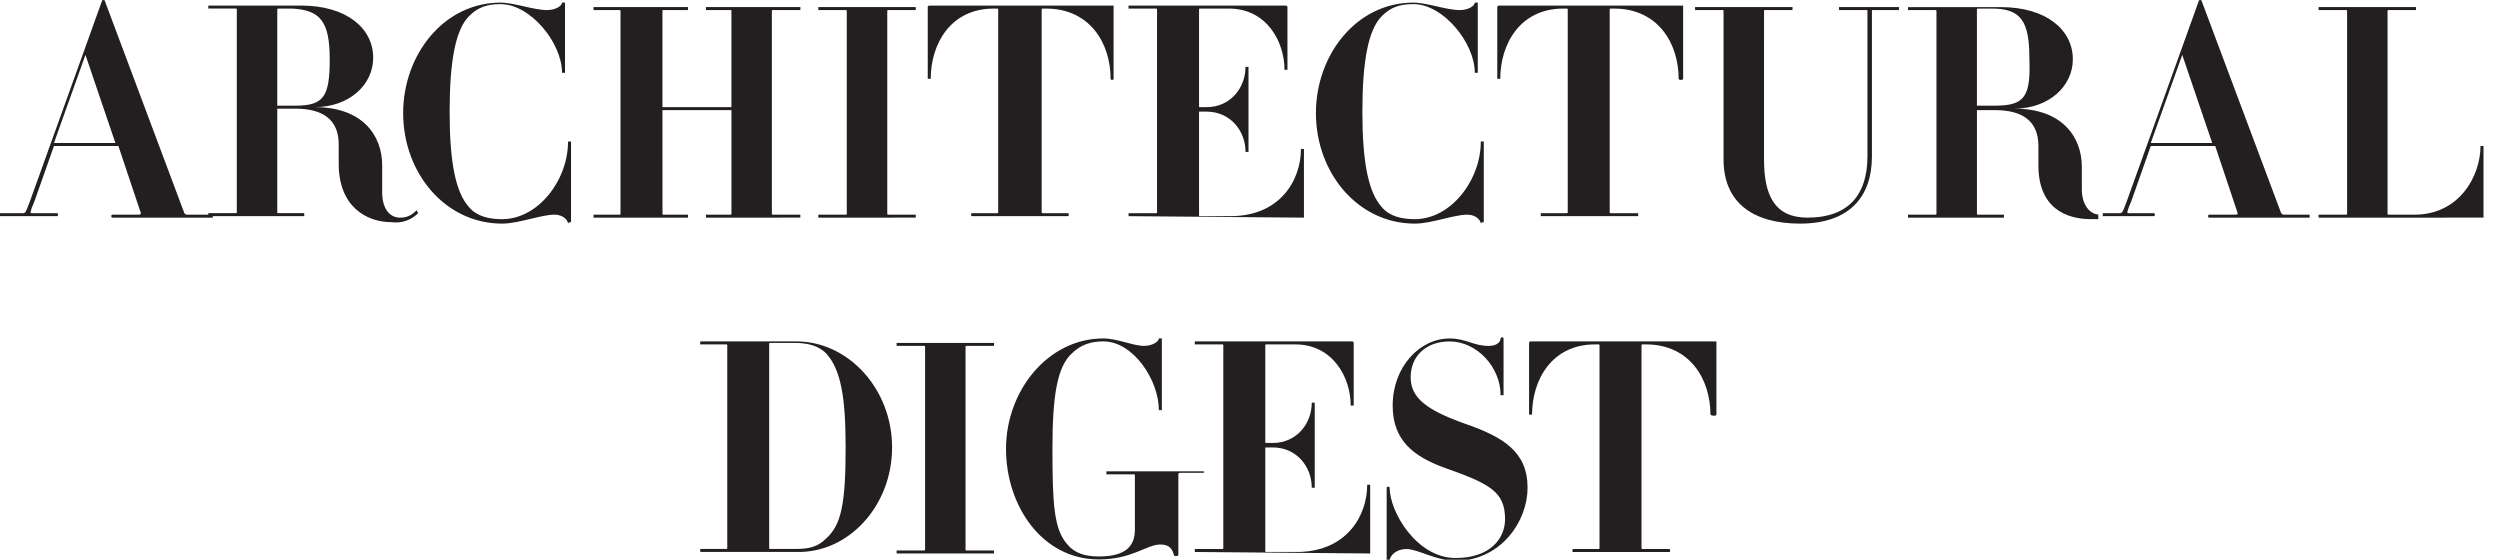 <?xml version="1.0" encoding="utf-8"?>
<!-- Generator: Adobe Illustrator 13.0.0, SVG Export Plug-In . SVG Version: 6.00 Build 14948)  -->
<!DOCTYPE svg PUBLIC "-//W3C//DTD SVG 1.1//EN" "http://www.w3.org/Graphics/SVG/1.1/DTD/svg11.dtd">
<svg version="1.1" id="Layer_1" xmlns="http://www.w3.org/2000/svg" xmlns:xlink="http://www.w3.org/1999/xlink" x="0px" y="0px"
	 width="134px" height="30px" viewBox="0 0 134 30" enable-background="new 0 0 134 30" xml:space="preserve">
<path fill="#231F20" d="M92,22.223V18.3h-9.962c0,0-0.08,0-0.08,0.08v3.843h0.16c0-1.841,1.045-3.763,3.375-3.763h0.159
	c0.082,0,0.082,0,0.082,0.08v10.806c0,0.08,0,0.08-0.08,0.08h-1.367v0.16h5.223v-0.16h-1.445c-0.08,0-0.08,0-0.08-0.08V18.541
	c0-0.081,0-0.081,0.08-0.081h0.16c2.33,0,3.455,1.841,3.455,3.763C91.759,22.303,92,22.303,92,22.223L92,22.223z M81.878,26.145
	c0-1.92-1.285-2.722-3.375-3.441c-2.008-0.721-2.892-1.361-2.892-2.482c0-1.119,0.804-1.921,2.091-1.921
	c1.444,0,2.729,1.36,2.729,2.882h0.16v-3.041c0-0.08-0.16-0.08-0.16,0c0,0.159-0.16,0.399-0.643,0.399
	c-0.805,0-1.205-0.399-2.089-0.399c-1.606,0-3.052,1.521-3.052,3.602c0,1.921,1.203,2.721,2.65,3.281
	c2.49,0.881,3.374,1.281,3.374,2.802c0,1.041-0.804,2.082-2.651,2.082c-2.09,0-3.535-2.482-3.535-3.763c0-0.08-0.16-0.08-0.16,0
	v3.922c0,0.08,0.16,0.08,0.16,0c0-0.32,0.402-0.641,0.884-0.641c0.644,0,1.606,0.641,2.731,0.641
	C80.512,29.986,81.877,27.906,81.878,26.145L81.878,26.145z M73.441,29.666v-3.684h-0.159c0,1.682-1.124,3.603-3.775,3.603H67.9
	c-0.08,0-0.08,0-0.08-0.08v-5.522h0.4c1.286,0,2.09,1.041,2.09,2.16h0.16v-4.56h-0.16c0,1.12-0.804,2.16-2.09,2.16h-0.4v-5.202
	c0-0.081,0-0.081,0.08-0.081h1.525c2.008,0,2.973,1.761,2.973,3.282h0.16V18.38c0,0,0-0.08-0.08-0.08h-8.436v0.16h1.447
	c0.08,0,0.08,0,0.08,0.08v10.806c0,0.08,0,0.08-0.08,0.08h-1.447v0.16l9.4,0.08H73.441L73.441,29.666z M64.527,25.424v-0.16h-5.223
	v0.159h1.445c0.081,0,0.081,0,0.081,0.081v2.881c0,0.881-0.483,1.441-1.928,1.441c-0.723,0-1.286-0.16-1.687-0.641
	c-0.723-0.801-0.804-2.16-0.804-5.123c0-2.802,0.242-4.401,1.045-5.123c0.483-0.479,1.044-0.64,1.687-0.64
	c1.606,0,2.972,2.082,2.972,3.683h0.16v-3.842h-0.16c0,0.159-0.321,0.399-0.803,0.399c-0.562,0-1.446-0.399-2.17-0.399
	c-2.971,0-5.22,2.801-5.22,5.922c0,3.043,1.927,5.924,4.98,5.924c1.767,0,2.57-0.801,3.294-0.801c0.482,0,0.643,0.24,0.722,0.561
	c0,0.08,0.242,0.08,0.242,0v-4.322c0,0,0-0.08,0.08-0.08h1.286L64.527,25.424L64.527,25.424z M53.279,29.665v-0.16h-1.446
	c-0.08,0-0.08,0-0.08-0.08V18.62c0-0.08,0-0.08,0.08-0.08h1.446v-0.16h-5.221v0.16h1.446c0.08,0,0.08,0,0.08,0.08v10.806
	c0,0.08,0,0.08-0.08,0.08h-1.446v0.16L53.279,29.665L53.279,29.665z M45.326,23.982c0,3.041-0.24,4.162-1.045,4.882
	c-0.48,0.48-0.964,0.56-1.686,0.56h-1.287c-0.08,0-0.08,0-0.08-0.079V18.46c0-0.08,0-0.08,0.08-0.08h1.285
	c0.723,0,1.285,0.16,1.687,0.56C45.084,19.82,45.325,21.342,45.326,23.982L45.326,23.982L45.326,23.982z M47.816,23.982
	c0-3.123-2.33-5.684-5.141-5.684h-5.142v0.16H38.9c0.081,0,0.081,0,0.081,0.08v10.806c0,0.08,0,0.08-0.08,0.08h-1.367v0.16h5.142
	C45.488,29.665,47.817,27.104,47.816,23.982L47.816,23.982z M133.116,11.665v-3.84h-0.161c0,1.6-1.125,3.681-3.535,3.681h-1.367
	c-0.08,0-0.08,0-0.08-0.08V0.62c0-0.08,0-0.08,0.08-0.08h1.447V0.38h-5.223v0.16h1.447c0.08,0,0.08,0,0.08,0.08v10.806
	c0,0.08,0,0.08-0.08,0.08h-1.447v0.16L133.116,11.665C133.034,11.666,133.115,11.666,133.116,11.665L133.116,11.665z M101.783,0.541
	V0.38H98.57v0.16h1.445c0.08,0,0.08,0,0.08,0.08v7.763c0,2.001-0.964,3.282-3.213,3.282c-1.768,0-2.33-1.2-2.33-3.122V0.62
	c0-0.08,0-0.08,0.08-0.08h1.446V0.38h-5.222v0.16h1.445c0.081,0,0.081,0,0.081,0.08v7.924c0,2.402,1.687,3.442,4.097,3.442
	c2.651,0,3.856-1.441,3.856-3.602V0.62c0-0.08,0-0.08,0.08-0.08L101.783,0.541L101.783,0.541z M90.216,4.223V0.3h-9.882
	c0,0-0.08,0-0.08,0.08v3.843h0.161c0-1.841,1.045-3.763,3.375-3.763h0.16c0.081,0,0.081,0,0.081,0.08v10.806
	c0,0.08,0,0.08-0.08,0.08h-1.366v0.16h5.222v-0.16h-1.447c-0.08,0-0.08,0-0.08-0.08V0.541c0-0.081,0-0.081,0.08-0.081h0.16
	c2.33,0,3.455,1.841,3.455,3.763C89.975,4.303,90.216,4.303,90.216,4.223z M79.531,11.906V7.584h-0.16
	c0,2.081-1.607,4.163-3.536,4.163c-0.722,0-1.364-0.161-1.767-0.641c-0.723-0.8-1.045-2.401-1.045-5.123s0.322-4.402,1.045-5.122
	c0.482-0.481,0.964-0.64,1.688-0.64c1.605,0,3.293,2.08,3.293,3.681h0.16V0.14h-0.16c0,0.16-0.32,0.4-0.803,0.4
	c-0.723,0-1.768-0.4-2.49-0.4c-3.054,0-5.223,2.801-5.223,5.923c0,3.202,2.25,5.923,5.302,5.923c0.884,0,2.09-0.48,2.812-0.48
	c0.483,0,0.724,0.32,0.724,0.48C79.37,11.906,79.531,11.906,79.531,11.906z M69.891,11.666V7.983h-0.16
	c0,1.681-1.125,3.602-3.775,3.602h-1.607c-0.08,0-0.08,0-0.08-0.08V5.983h0.401c1.286,0,2.09,1.04,2.09,2.16h0.16v-4.56h-0.161
	c0,1.12-0.803,2.16-2.09,2.16h-0.4V0.541c0-0.081,0-0.081,0.08-0.081h1.526c2.008,0,2.974,1.761,2.974,3.282h0.159V0.38
	c0,0,0-0.08-0.08-0.08H60.49v0.16h1.447c0.08,0,0.08,0,0.08,0.08v10.806c0,0.08,0,0.08-0.08,0.08h-1.446v0.16L69.891,11.666
	C69.811,11.666,69.891,11.666,69.891,11.666L69.891,11.666z M59.689,4.223V0.3h-9.882c0,0-0.08,0-0.08,0.08v3.843h0.16
	c0-1.841,1.045-3.763,3.374-3.763h0.162c0.08,0,0.08,0,0.08,0.08v10.806c0,0.08,0,0.08-0.08,0.08h-1.366v0.16h5.221v-0.16h-1.365
	c-0.08,0-0.08,0-0.08-0.08V0.541c0-0.081,0-0.081,0.08-0.081h0.16c2.33,0,3.455,1.841,3.455,3.763
	C59.528,4.303,59.688,4.303,59.689,4.223L59.689,4.223z M49.085,11.665v-0.159h-1.447c-0.08,0-0.08,0-0.08-0.08V0.62
	c0-0.08,0-0.08,0.08-0.08h1.447V0.38h-5.223v0.16h1.446c0.08,0,0.08,0,0.08,0.08v10.806c0,0.08,0,0.08-0.08,0.08h-1.446v0.16
	L49.085,11.665L49.085,11.665z M42.899,11.665v-0.159h-1.446c-0.081,0-0.081,0-0.081-0.08V0.62c0-0.08,0-0.08,0.08-0.08H42.9V0.38
	h-5.061v0.16h1.285c0.08,0,0.08,0,0.08,0.08v5.123h-3.696V0.62c0-0.08,0-0.08,0.081-0.08h1.285V0.38h-5.06v0.16h1.365
	c0.08,0,0.08,0,0.08,0.08v10.806c0,0.08,0,0.08-0.08,0.08h-1.366v0.16h5.061v-0.16h-1.285c-0.08,0-0.08,0-0.08-0.08V5.903h3.696
	v5.523c0,0.08,0,0.08-0.081,0.08h-1.285v0.16L42.899,11.665L42.899,11.665z M30.607,11.905v-4.32h-0.16
	c0,2.081-1.607,4.163-3.535,4.163c-0.723,0-1.365-0.161-1.768-0.641c-0.723-0.8-1.044-2.401-1.044-5.123
	c0-2.722,0.321-4.402,1.044-5.122c0.483-0.481,0.964-0.64,1.688-0.64c1.606,0,3.293,2.08,3.293,3.681h0.16V0.14h-0.16
	c0,0.16-0.321,0.4-0.803,0.4c-0.723,0-1.767-0.4-2.49-0.4c-3.053,0-5.223,2.801-5.223,5.923c0,3.202,2.25,5.923,5.303,5.923
	c0.884,0,2.089-0.48,2.811-0.48c0.483,0,0.724,0.32,0.724,0.48C30.447,11.906,30.607,11.906,30.607,11.905L30.607,11.905z
	 M17.673,3.183c0,2-0.321,2.481-1.848,2.481h-0.963V0.541c0-0.081,0-0.081,0.08-0.081h0.723C17.191,0.54,17.673,1.18,17.673,3.183
	L17.673,3.183z M22.413,11.427l-0.08-0.16c-0.242,0.24-0.483,0.4-0.884,0.4c-0.562,0-0.964-0.48-0.964-1.36V8.864
	c0-1.6-1.045-3.122-3.615-3.122c1.848,0,3.133-1.2,3.133-2.642c0-1.6-1.446-2.801-3.856-2.801h-4.981v0.16h1.447
	c0.08,0,0.08,0,0.08,0.08v10.806c0,0.08,0,0.08-0.08,0.08h-1.447v0.16h5.141v-0.16h-1.365c-0.08,0-0.08,0-0.08-0.08V5.823h0.963
	c1.447,0,2.33,0.56,2.33,1.92v1.041c0,2.322,1.527,3.123,2.812,3.123C21.499,11.985,22.035,11.807,22.413,11.427L22.413,11.427z
	 M6.185,7.664H2.892L4.58,2.941L6.185,7.664L6.185,7.664L6.185,7.664z M11.407,11.666v-0.16h-1.365c-0.08,0-0.08,0-0.161-0.08
	L5.623,0.06c0-0.08-0.16-0.08-0.16,0L1.606,10.786c-0.241,0.64-0.241,0.64-0.402,0.64H0v0.16h3.052c0.081,0,0.081-0.16,0-0.16H1.686
	c-0.08,0-0.08-0.08,0.162-0.64l1.044-2.962h3.454l1.205,3.602c0,0,0,0.08-0.08,0.08H6.025c-0.08,0-0.08,0.16,0,0.16H11.407z
	 M106.927,5.663h-0.964V0.541c0-0.081,0-0.081,0.08-0.081h0.723c1.526,0,2.008,0.641,2.008,2.641
	C108.854,5.183,108.533,5.663,106.927,5.663L106.927,5.663z M112.55,11.505c-0.562,0-0.964-0.56-0.964-1.36v-1.2
	c0-1.601-1.045-3.123-3.615-3.123c1.848,0,3.133-1.2,3.133-2.641c0-1.6-1.446-2.8-3.855-2.8h-4.98v0.16h1.445
	c0.08,0,0.08,0,0.08,0.08v10.805c0,0.08,0,0.08-0.08,0.08h-1.445v0.16h5.141v-0.16h-1.366c-0.08,0-0.08,0-0.08-0.08V5.903h0.964
	c1.446,0,2.33,0.56,2.33,1.921v1.04c0,2.321,1.527,2.882,2.812,2.882h0.4v-0.24L112.55,11.505L112.55,11.505z M118.575,7.665h-3.293
	l1.686-4.724L118.575,7.665L118.575,7.665L118.575,7.665z M123.797,11.666v-0.16h-1.365c-0.08,0-0.08,0-0.162-0.08L118.012,0.06
	c0-0.08-0.16-0.08-0.16,0l-3.856,10.726c-0.241,0.64-0.241,0.64-0.402,0.64h-0.884v0.16h2.732c0.08,0,0.08-0.16,0-0.16h-1.366
	c-0.08,0-0.08-0.08,0.161-0.64l1.045-2.962h3.453l1.205,3.602c0,0,0,0.08-0.08,0.08h-1.445c-0.081,0-0.081,0.16,0,0.16H123.797
	L123.797,11.666z"/>
</svg>
